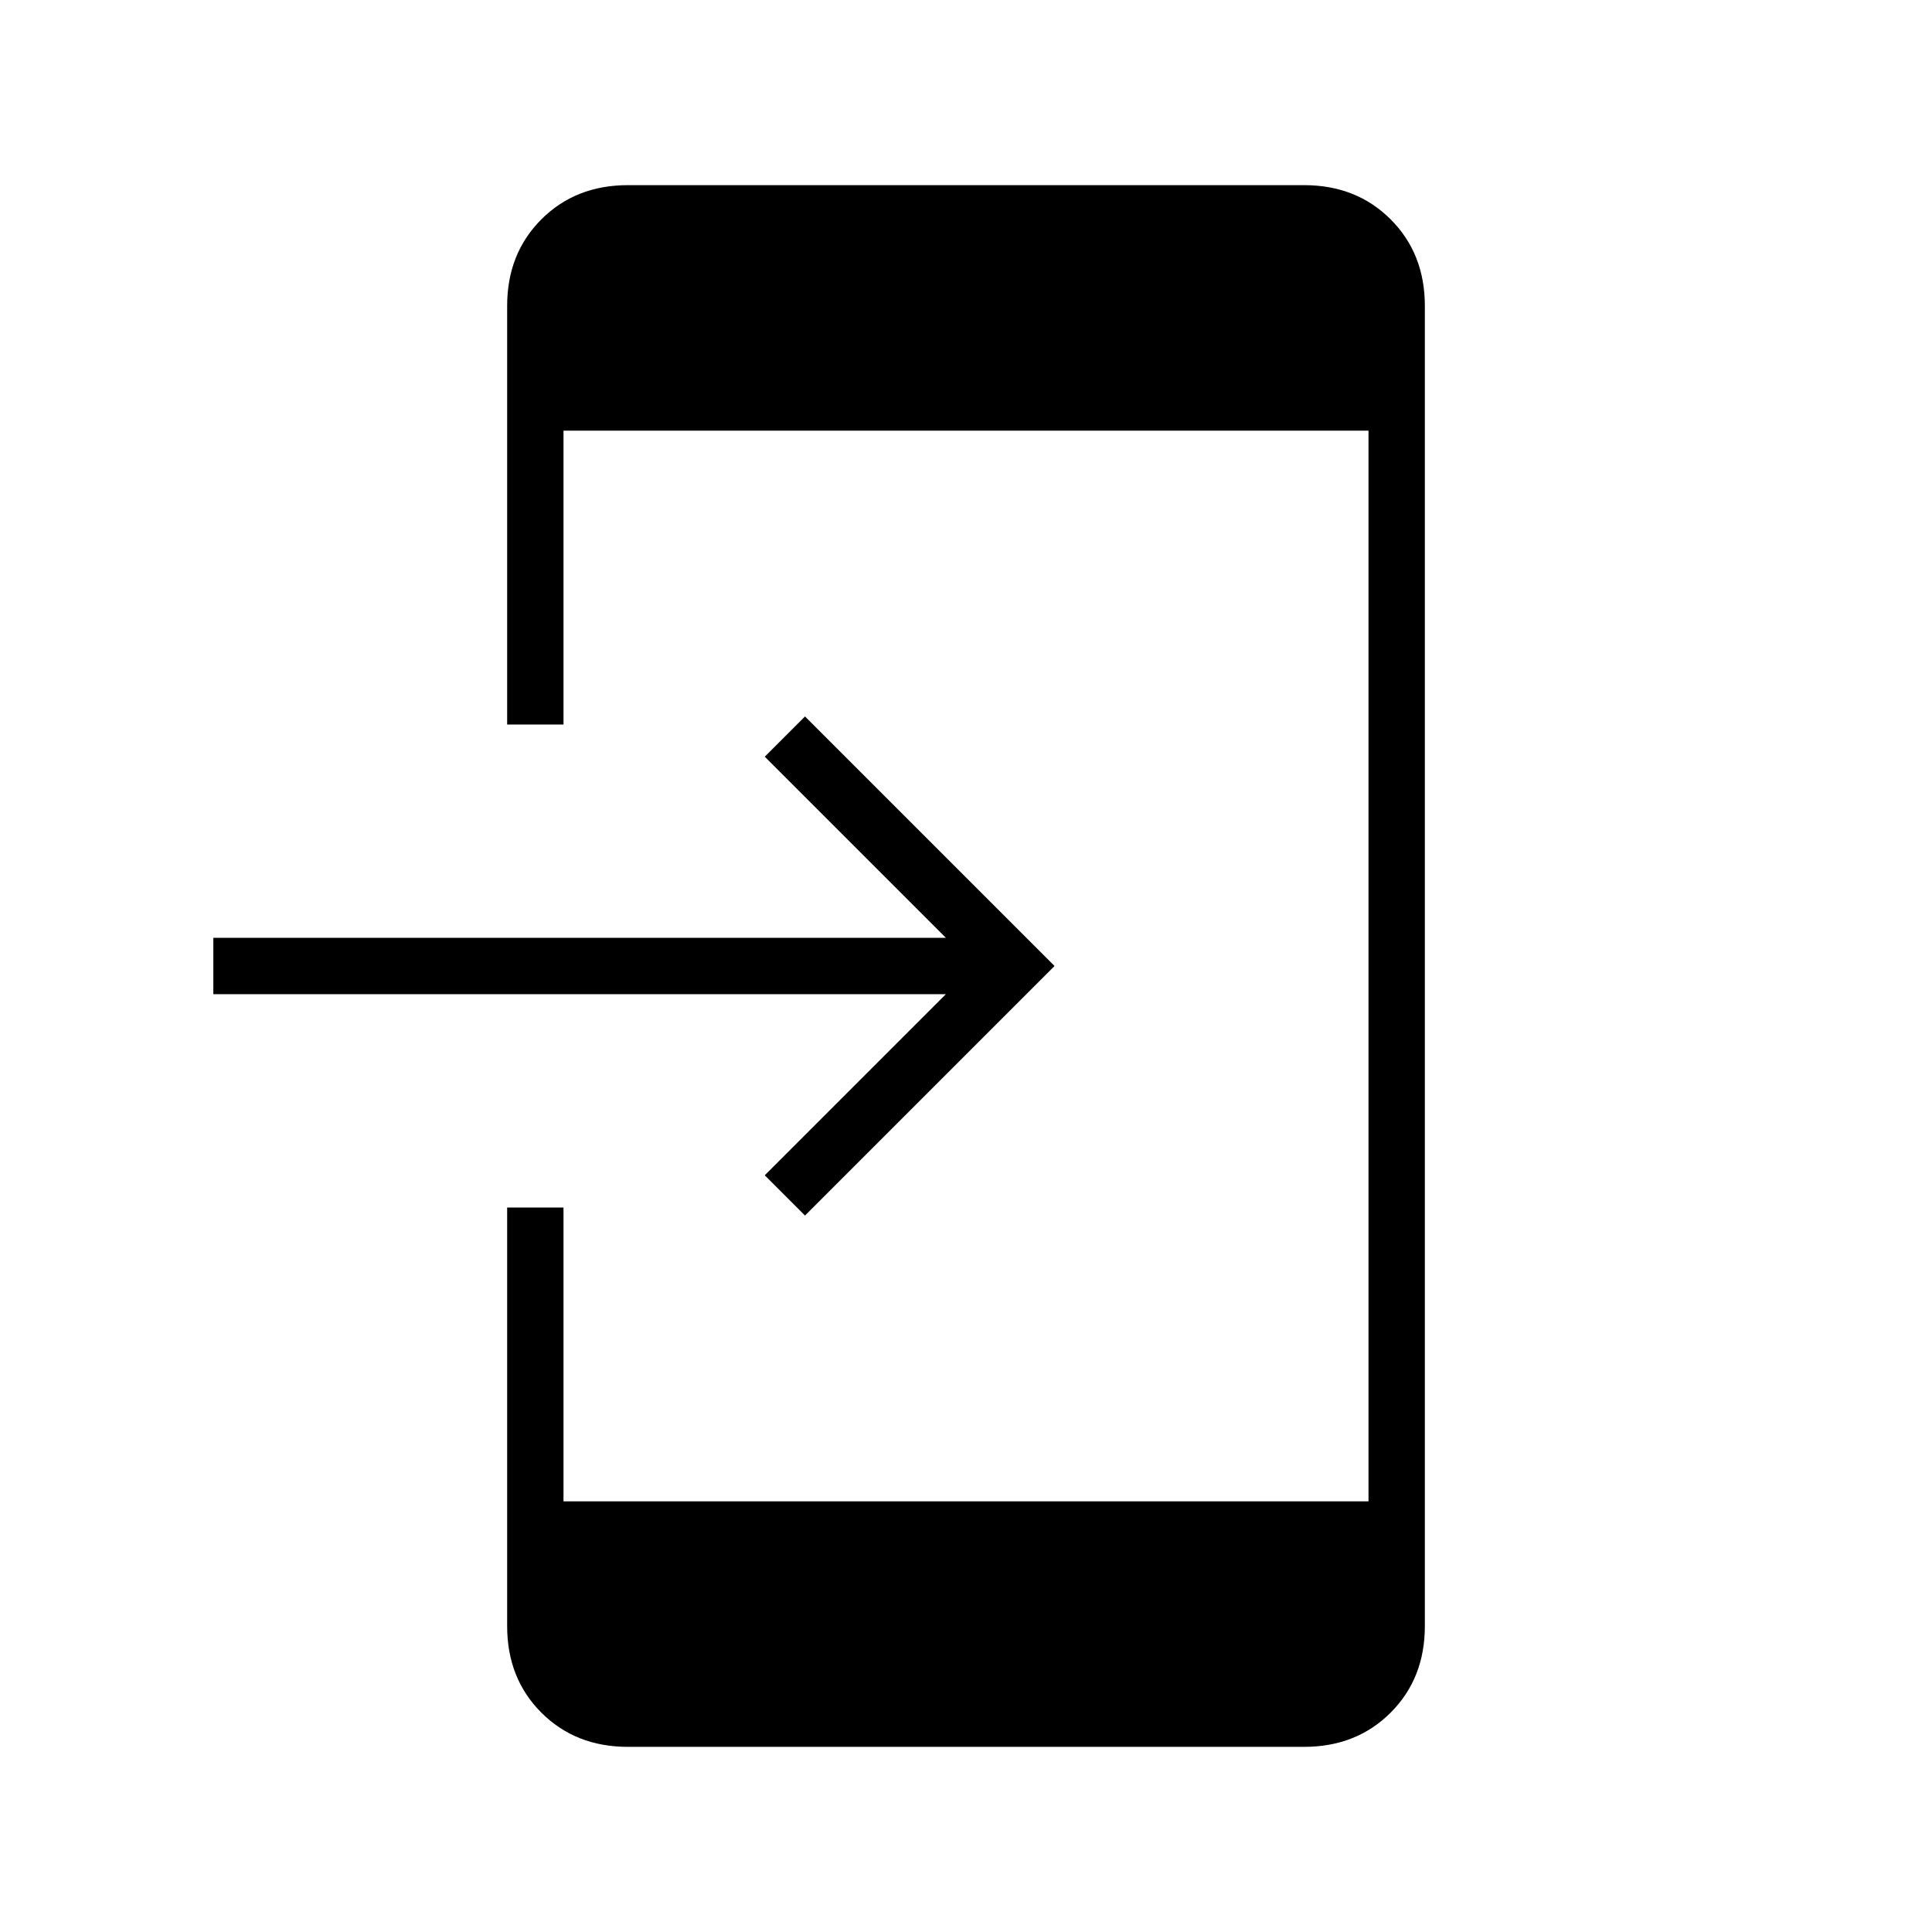 <svg xmlns="http://www.w3.org/2000/svg" height="24" viewBox="0 -960 960 960" width="24"><path d="M312-92q-26 0-43-17t-17-43v-208h28v146h400v-532H280v146h-28v-208q0-26 17-43t43-17h336q26 0 43 17t17 43v656q0 26-17 43t-43 17H312Zm88-264-20-20 90-90H106v-28h364l-90-90 20-20 124 124-124 124Z"/></svg>